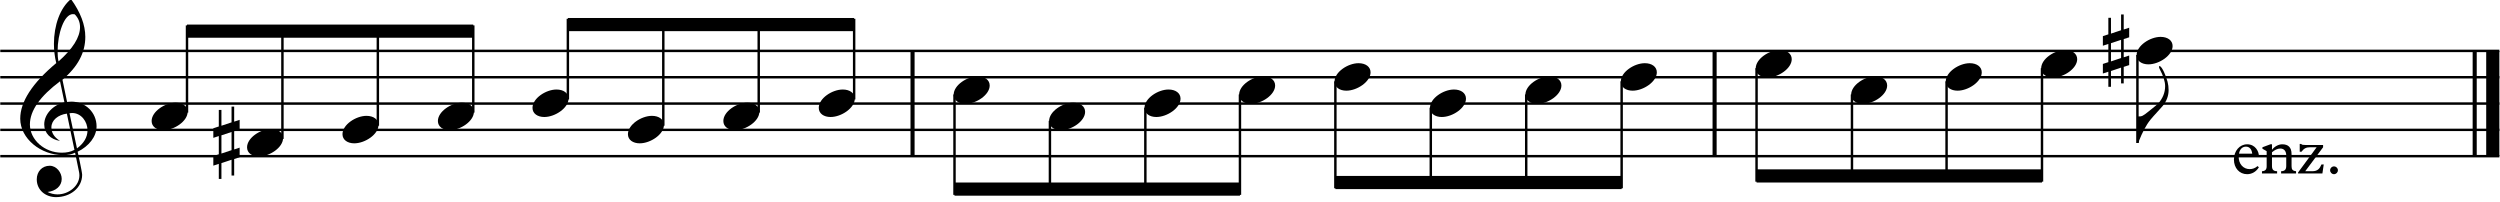<?xml version="1.0" encoding="UTF-8" standalone="no"?><!DOCTYPE svg PUBLIC "-//W3C//DTD SVG 1.1//EN" "http://www.w3.org/Graphics/SVG/1.1/DTD/svg11.dtd"><svg width="100%" height="100%" viewBox="0 0 471 38" version="1.1" xmlns="http://www.w3.org/2000/svg" xmlns:xlink="http://www.w3.org/1999/xlink" xml:space="preserve" xmlns:serif="http://www.serif.com/" style="fill-rule:evenodd;clip-rule:evenodd;stroke-linejoin:round;stroke-miterlimit:2;"><g><path d="M171.924,9.589l-0,19.837" style="fill:none;stroke:#000;stroke-width:0.77px;"/><path d="M323.03,9.589l-0,19.837" style="fill:none;stroke:#000;stroke-width:0.77px;"/><path d="M466.232,9.589l-0,19.837" style="fill:none;stroke:#000;stroke-width:0.77px;"/><path d="M469.641,9.589l-0,19.837" style="fill:none;stroke:#000;stroke-width:2.48px;"/><path d="M0.051,29.426l470.83,-0" style="fill:none;stroke:#000;stroke-width:0.46px;"/><path d="M0.051,24.467l470.83,0" style="fill:none;stroke:#000;stroke-width:0.46px;"/><path d="M0.051,19.508l470.83,-0" style="fill:none;stroke:#000;stroke-width:0.46px;"/><path d="M0.051,14.548l470.83,0" style="fill:none;stroke:#000;stroke-width:0.46px;"/><path d="M0.051,9.589l470.83,0" style="fill:none;stroke:#000;stroke-width:0.46px;"/><path d="M14.145,28.768l0.754,3.67c0.04,0.218 0.06,0.416 0.06,0.615c-0,1.944 -1.984,3.571 -4.126,3.571c-0.655,-0 -1.29,-0.159 -1.885,-0.457c1.528,-0.158 2.678,-1.091 2.678,-2.46c0,-1.21 -0.992,-2.479 -2.261,-2.479c-1.449,0 -2.44,1.111 -2.44,2.559c0,2.023 1.646,3.352 3.63,3.352c2.658,-0 4.92,-1.726 4.92,-4.205c0,-0.556 -0.873,-4.483 -0.853,-4.345c2.122,-1.031 3.57,-2.856 3.57,-4.78c-0,-2.639 -2.122,-4.662 -4.761,-4.662c-0.039,-0 -0.317,0.02 -0.793,0.059l-0.873,-4.185c2.956,-2.5 4.305,-5.158 4.305,-8.074c-0,-2.242 -0.893,-4.622 -2.698,-7.122c-2.043,1.647 -3.214,4.94 -3.214,8.451c-0,1.25 0.159,2.46 0.437,3.61c-4.523,3.789 -6.785,7.281 -6.785,10.474c-0,3.75 3.868,6.864 8.074,6.864c0.932,-0 1.627,-0.139 2.261,-0.456Zm-0.059,-26.067c0.655,0.675 0.992,1.468 0.992,2.401c0,1.924 -1.369,4.086 -4.047,6.467c-0.139,-0.575 -0.179,-1.21 -0.179,-1.905c0,-3.332 1.23,-7.002 2.877,-7.002c0.139,-0 0.258,0.02 0.357,0.039Zm0.417,25.254l-1.409,-6.626c0.278,-0.02 0.436,-0.04 0.496,-0.04c1.706,-0 2.896,1.607 2.896,3.254c0,1.309 -0.694,2.459 -1.983,3.412Zm-1.905,-6.547l1.428,6.824c-0.694,0.377 -1.468,0.536 -2.4,0.536c-3.214,-0 -5.991,-2.4 -5.991,-5.317c0,-2.638 1.964,-5.356 5.674,-8.133l0.833,3.968c-2.063,0.436 -3.809,2.182 -3.809,4.146c0,1.666 1.19,2.836 2.976,3.114c-1.091,-0.674 -1.627,-1.527 -1.627,-2.539c0,-1.369 1.27,-2.381 2.916,-2.599Z" style="fill-rule:nonzero;"/><rect x="35.231" y="4.63" width="53.934" height="2.479"/><rect x="106.987" y="3.39" width="53.933" height="2.479"/><rect x="179.828" y="34.386" width="53.778" height="2.48"/><rect x="251.584" y="33.146" width="53.933" height="2.48"/><rect x="330.934" y="31.906" width="53.778" height="2.48"/><path d="M425.573,29.38c-0,-0.847 -0.669,-2.195 -2.208,-2.195c-1.408,0 -2.494,1.241 -2.494,2.875c0,1.6 1.038,2.757 2.482,2.757c0.907,-0 1.706,-0.465 2.22,-1.301l-0.251,-0.226c-0.454,0.393 -0.931,0.572 -1.492,0.572c-1.11,-0 -2.124,-0.883 -2.064,-2.482l3.807,0Zm-3.736,-0.429c0.108,-0.812 0.609,-1.325 1.301,-1.325c0.656,0 1.086,0.477 1.181,1.325l-2.482,0Z" style="fill-rule:nonzero;"/><path d="M428.042,28.688c0.513,-0.429 1.015,-0.704 1.563,-0.704c0.776,0 1.122,0.561 1.122,1.313l-0,1.981c-0,0.644 -0.274,0.978 -0.966,0.978l-0,0.43l2.816,-0l-0,-0.43c-0.68,-0.071 -0.847,-0.358 -0.847,-0.954l0,-2.268c0,-1.289 -0.645,-1.849 -1.755,-1.849c-0.656,0 -1.42,0.369 -1.909,1.014l-0.024,0l-0,-1.014l-0.298,0l-1.504,0.56l-0,0.275l0.8,0.453l0,2.876c0,0.597 -0.287,0.883 -0.883,0.907l0,0.43l2.852,-0l0,-0.43c-0.704,0 -0.967,-0.322 -0.967,-0.978l-0,-2.59Z" style="fill-rule:nonzero;"/><path d="M437.671,27.745l-0,-0.429l-3.306,-0c-0.274,-0 -0.441,-0.012 -0.561,-0.036c-0.119,-0.024 -0.179,-0.084 -0.274,-0.167l-0.263,-0l-0,1.468l0.334,0c0.454,-0.609 0.883,-0.836 1.599,-0.836l1.254,-0l-3.497,4.75l0,0.191l4.582,-0l0.251,-1.695l-0.43,0c-0.322,0.764 -0.704,1.265 -1.706,1.265l-1.349,0l3.366,-4.511Z" style="fill-rule:nonzero;"/><path d="M439.722,31.349c-0.406,-0 -0.728,0.323 -0.728,0.728c-0,0.406 0.322,0.74 0.728,0.74c0.406,-0 0.74,-0.334 0.74,-0.74c0,-0.405 -0.334,-0.728 -0.74,-0.728Z" style="fill-rule:nonzero;"/><path d="M35.231,21.212l-0,-16.427" style="fill:none;"/><path d="M35.231,21.212l-0,-16.427" style="fill:none;stroke:#000;stroke-width:0.46px;"/><path d="M30.789,24.523c2.043,-0 4.563,-1.706 4.563,-3.452c0,-1.051 -0.933,-1.726 -2.262,-1.726c-2.003,-0 -4.523,1.666 -4.523,3.452c-0,1.091 0.972,1.726 2.222,1.726Z" style="fill-rule:nonzero;"/><path d="M53.209,26.172l-0,-21.387" style="fill:none;"/><path d="M53.209,26.172l-0,-21.387" style="fill:none;stroke:#000;stroke-width:0.46px;"/><path d="M48.767,29.482c2.043,0 4.562,-1.706 4.562,-3.452c-0,-1.051 -0.932,-1.726 -2.261,-1.726c-2.004,-0 -4.523,1.667 -4.523,3.452c-0,1.091 0.972,1.726 2.222,1.726Z" style="fill-rule:nonzero;"/><path d="M43.623,28.292l-1.905,0.635l-0,-3.432l1.905,-0.635l0,3.432Zm0,-8.213l0,2.976l-1.905,0.635l-0,-2.976l-0.496,0l0,3.114l-1.031,0.338l0,1.805l1.031,-0.337l0,3.431l-1.031,0.338l0,1.805l1.031,-0.337l0,2.836l0.496,-0l-0,-2.975l1.905,-0.635l0,2.976l0.496,-0l-0,-3.115l1.031,-0.337l0,-1.805l-1.031,0.337l-0,-3.432l1.031,-0.337l0,-1.805l-1.031,0.337l-0,-2.837l-0.496,0Z" style="fill-rule:nonzero;"/><path d="M71.187,23.692l-0,-18.907" style="fill:none;"/><path d="M71.187,23.692l-0,-18.907" style="fill:none;stroke:#000;stroke-width:0.46px;"/><path d="M66.745,27.002c2.043,-0 4.562,-1.706 4.562,-3.451c-0,-1.052 -0.932,-1.726 -2.261,-1.726c-2.004,0 -4.523,1.666 -4.523,3.452c0,1.091 0.972,1.725 2.222,1.725Z" style="fill-rule:nonzero;"/><path d="M89.165,21.212l0,-16.427" style="fill:none;"/><path d="M89.165,21.212l0,-16.427" style="fill:none;stroke:#000;stroke-width:0.46px;"/><path d="M84.722,24.523c2.044,-0 4.563,-1.706 4.563,-3.452c0,-1.051 -0.932,-1.726 -2.262,-1.726c-2.003,-0 -4.523,1.666 -4.523,3.452c-0,1.091 0.972,1.726 2.222,1.726Z" style="fill-rule:nonzero;"/><path d="M106.987,18.733l-0,-15.188" style="fill:none;"/><path d="M106.987,18.733l-0,-15.188" style="fill:none;stroke:#000;stroke-width:0.46px;"/><path d="M102.545,22.043c2.043,0 4.563,-1.706 4.563,-3.452c0,-1.051 -0.933,-1.726 -2.262,-1.726c-2.003,-0 -4.523,1.667 -4.523,3.452c-0,1.091 0.972,1.726 2.222,1.726Z" style="fill-rule:nonzero;"/><path d="M124.965,23.692l-0,-20.147" style="fill:none;"/><path d="M124.965,23.692l-0,-20.147" style="fill:none;stroke:#000;stroke-width:0.46px;"/><path d="M120.523,27.002c2.043,-0 4.562,-1.706 4.562,-3.451c-0,-1.052 -0.932,-1.726 -2.261,-1.726c-2.004,0 -4.523,1.666 -4.523,3.452c0,1.091 0.972,1.725 2.222,1.725Z" style="fill-rule:nonzero;"/><path d="M142.943,21.212l-0,-17.667" style="fill:none;"/><path d="M142.943,21.212l-0,-17.667" style="fill:none;stroke:#000;stroke-width:0.46px;"/><path d="M138.5,24.523c2.044,-0 4.563,-1.706 4.563,-3.452c0,-1.051 -0.932,-1.726 -2.261,-1.726c-2.004,-0 -4.523,1.666 -4.523,3.452c0,1.091 0.972,1.726 2.221,1.726Z" style="fill-rule:nonzero;"/><path d="M160.92,18.733l-0,-15.188" style="fill:none;"/><path d="M160.92,18.733l-0,-15.188" style="fill:none;stroke:#000;stroke-width:0.46px;"/><path d="M156.478,22.043c2.043,0 4.563,-1.706 4.563,-3.452c0,-1.051 -0.933,-1.726 -2.262,-1.726c-2.003,-0 -4.523,1.667 -4.523,3.452c-0,1.091 0.972,1.726 2.222,1.726Z" style="fill-rule:nonzero;"/><path d="M179.828,17.803l0,18.908" style="fill:none;"/><path d="M179.828,17.803l0,18.908" style="fill:none;stroke:#000;stroke-width:0.46px;"/><path d="M181.895,19.563c2.043,-0 4.563,-1.706 4.563,-3.451c-0,-1.052 -0.933,-1.726 -2.262,-1.726c-2.004,-0 -4.523,1.666 -4.523,3.451c0,1.092 0.972,1.726 2.222,1.726Z" style="fill-rule:nonzero;"/><path d="M197.806,22.762l-0,13.949" style="fill:none;"/><path d="M197.806,22.762l-0,13.949" style="fill:none;stroke:#000;stroke-width:0.46px;"/><path d="M199.873,24.523c2.043,-0 4.562,-1.706 4.562,-3.452c-0,-1.051 -0.932,-1.726 -2.261,-1.726c-2.004,-0 -4.523,1.666 -4.523,3.452c0,1.091 0.972,1.726 2.222,1.726Z" style="fill-rule:nonzero;"/><path d="M215.784,20.283l-0,16.428" style="fill:none;"/><path d="M215.784,20.283l-0,16.428" style="fill:none;stroke:#000;stroke-width:0.46px;"/><path d="M217.85,22.043c2.044,0 4.563,-1.706 4.563,-3.452c-0,-1.051 -0.932,-1.726 -2.262,-1.726c-2.003,-0 -4.522,1.667 -4.522,3.452c-0,1.091 0.972,1.726 2.221,1.726Z" style="fill-rule:nonzero;"/><path d="M233.606,17.803l0,18.908" style="fill:none;"/><path d="M233.606,17.803l0,18.908" style="fill:none;stroke:#000;stroke-width:0.46px;"/><path d="M235.673,19.563c2.043,-0 4.563,-1.706 4.563,-3.451c-0,-1.052 -0.933,-1.726 -2.262,-1.726c-2.003,-0 -4.523,1.666 -4.523,3.451c0,1.092 0.972,1.726 2.222,1.726Z" style="fill-rule:nonzero;"/><path d="M251.584,15.323l-0,20.148" style="fill:none;"/><path d="M251.584,15.323l-0,20.148" style="fill:none;stroke:#000;stroke-width:0.46px;"/><path d="M253.651,17.084c2.043,-0 4.562,-1.706 4.562,-3.452c0,-1.051 -0.932,-1.726 -2.261,-1.726c-2.004,0 -4.523,1.666 -4.523,3.452c0,1.091 0.972,1.726 2.222,1.726Z" style="fill-rule:nonzero;"/><path d="M269.562,20.283l0,15.188" style="fill:none;"/><path d="M269.562,20.283l0,15.188" style="fill:none;stroke:#000;stroke-width:0.46px;"/><path d="M271.629,22.043c2.043,0 4.562,-1.706 4.562,-3.452c0,-1.051 -0.932,-1.726 -2.261,-1.726c-2.004,-0 -4.523,1.667 -4.523,3.452c0,1.091 0.972,1.726 2.222,1.726Z" style="fill-rule:nonzero;"/><path d="M287.539,17.803l0,17.668" style="fill:none;"/><path d="M287.539,17.803l0,17.668" style="fill:none;stroke:#000;stroke-width:0.46px;"/><path d="M289.606,19.563c2.044,-0 4.563,-1.706 4.563,-3.451c0,-1.052 -0.932,-1.726 -2.262,-1.726c-2.003,-0 -4.523,1.666 -4.523,3.451c0,1.092 0.972,1.726 2.222,1.726Z" style="fill-rule:nonzero;"/><path d="M305.517,15.323l-0,20.148" style="fill:none;"/><path d="M305.517,15.323l-0,20.148" style="fill:none;stroke:#000;stroke-width:0.46px;"/><path d="M307.584,17.084c2.043,-0 4.563,-1.706 4.563,-3.452c0,-1.051 -0.933,-1.726 -2.262,-1.726c-2.003,0 -4.523,1.666 -4.523,3.452c-0,1.091 0.972,1.726 2.222,1.726Z" style="fill-rule:nonzero;"/><path d="M330.934,12.844l-0,21.387" style="fill:none;"/><path d="M330.934,12.844l-0,21.387" style="fill:none;stroke:#000;stroke-width:0.46px;"/><path d="M333.001,14.604c2.043,0 4.562,-1.706 4.562,-3.452c-0,-1.051 -0.932,-1.726 -2.261,-1.726c-2.004,0 -4.523,1.667 -4.523,3.452c-0,1.091 0.972,1.726 2.222,1.726Z" style="fill-rule:nonzero;"/><path d="M348.912,17.803l-0,16.428" style="fill:none;"/><path d="M348.912,17.803l-0,16.428" style="fill:none;stroke:#000;stroke-width:0.46px;"/><path d="M350.978,19.563c2.044,-0 4.563,-1.706 4.563,-3.451c-0,-1.052 -0.932,-1.726 -2.261,-1.726c-2.004,-0 -4.523,1.666 -4.523,3.451c-0,1.092 0.972,1.726 2.221,1.726Z" style="fill-rule:nonzero;"/><path d="M366.734,15.323l0,18.908" style="fill:none;"/><path d="M366.734,15.323l0,18.908" style="fill:none;stroke:#000;stroke-width:0.46px;"/><path d="M368.801,17.084c2.043,-0 4.563,-1.706 4.563,-3.452c0,-1.051 -0.933,-1.726 -2.262,-1.726c-2.003,0 -4.523,1.666 -4.523,3.452c0,1.091 0.972,1.726 2.222,1.726Z" style="fill-rule:nonzero;"/><path d="M384.712,12.844l0,21.387" style="fill:none;"/><path d="M384.712,12.844l0,21.387" style="fill:none;stroke:#000;stroke-width:0.46px;"/><path d="M386.779,14.604c2.043,0 4.563,-1.706 4.563,-3.452c0,-1.051 -0.933,-1.726 -2.262,-1.726c-2.004,0 -4.523,1.667 -4.523,3.452c0,1.091 0.972,1.726 2.222,1.726Z" style="fill-rule:nonzero;"/><path d="M402.69,10.364l0,16.583" style="fill:none;"/><path d="M402.69,10.364l0,16.583" style="fill:none;stroke:#000;stroke-width:0.46px;"/><path d="M404.757,12.124c2.043,0 4.562,-1.706 4.562,-3.451c0,-1.052 -0.932,-1.726 -2.261,-1.726c-2.004,0 -4.523,1.666 -4.523,3.451c0,1.091 0.972,1.726 2.222,1.726Z" style="fill-rule:nonzero;"/><path d="M399.612,10.934l-1.904,0.635l0,-3.432l1.904,-0.635l-0,3.432Zm-0,-8.213l-0,2.976l-1.904,0.635l0,-2.976l-0.496,-0l0,3.115l-1.031,0.337l-0,1.805l1.031,-0.337l0,3.432l-1.031,0.337l-0,1.805l1.031,-0.337l0,2.837l0.496,0l0,-2.976l1.904,-0.635l-0,2.976l0.496,0l0,-3.115l1.032,-0.337l0,-1.805l-1.032,0.337l0,-3.432l1.032,-0.337l0,-1.805l-1.032,0.337l0,-2.837l-0.496,0Z" style="fill-rule:nonzero;"/><path d="M402.733,26.883c0.179,0 0.278,0 0.258,-0.019c-0.02,-0.04 -0.02,-0.1 -0.02,-0.159c0,-0.06 0,-0.119 0.02,-0.179c0.615,-1.547 1.309,-2.936 2.182,-4.007c0.714,-0.873 1.528,-1.666 2.262,-2.539c0.773,-0.913 1.13,-1.984 1.13,-2.996c0,-0.535 -0.059,-1.051 -0.198,-1.587c-0.258,-1.011 -1.051,-2.955 -1.527,-2.955c-0.06,-0 -0.08,0.059 -0.08,0.178c0,0.099 0.04,0.238 0.119,0.377c0.695,1.29 1.032,2.381 1.032,3.234c0,1.21 -0.456,2.321 -1.309,3.273c-0.179,0.178 -0.754,0.654 -1.726,1.428c-1.23,0.992 -1.31,1.012 -2.143,1.012l0,4.939Z" style="fill-rule:nonzero;"/></g></svg>